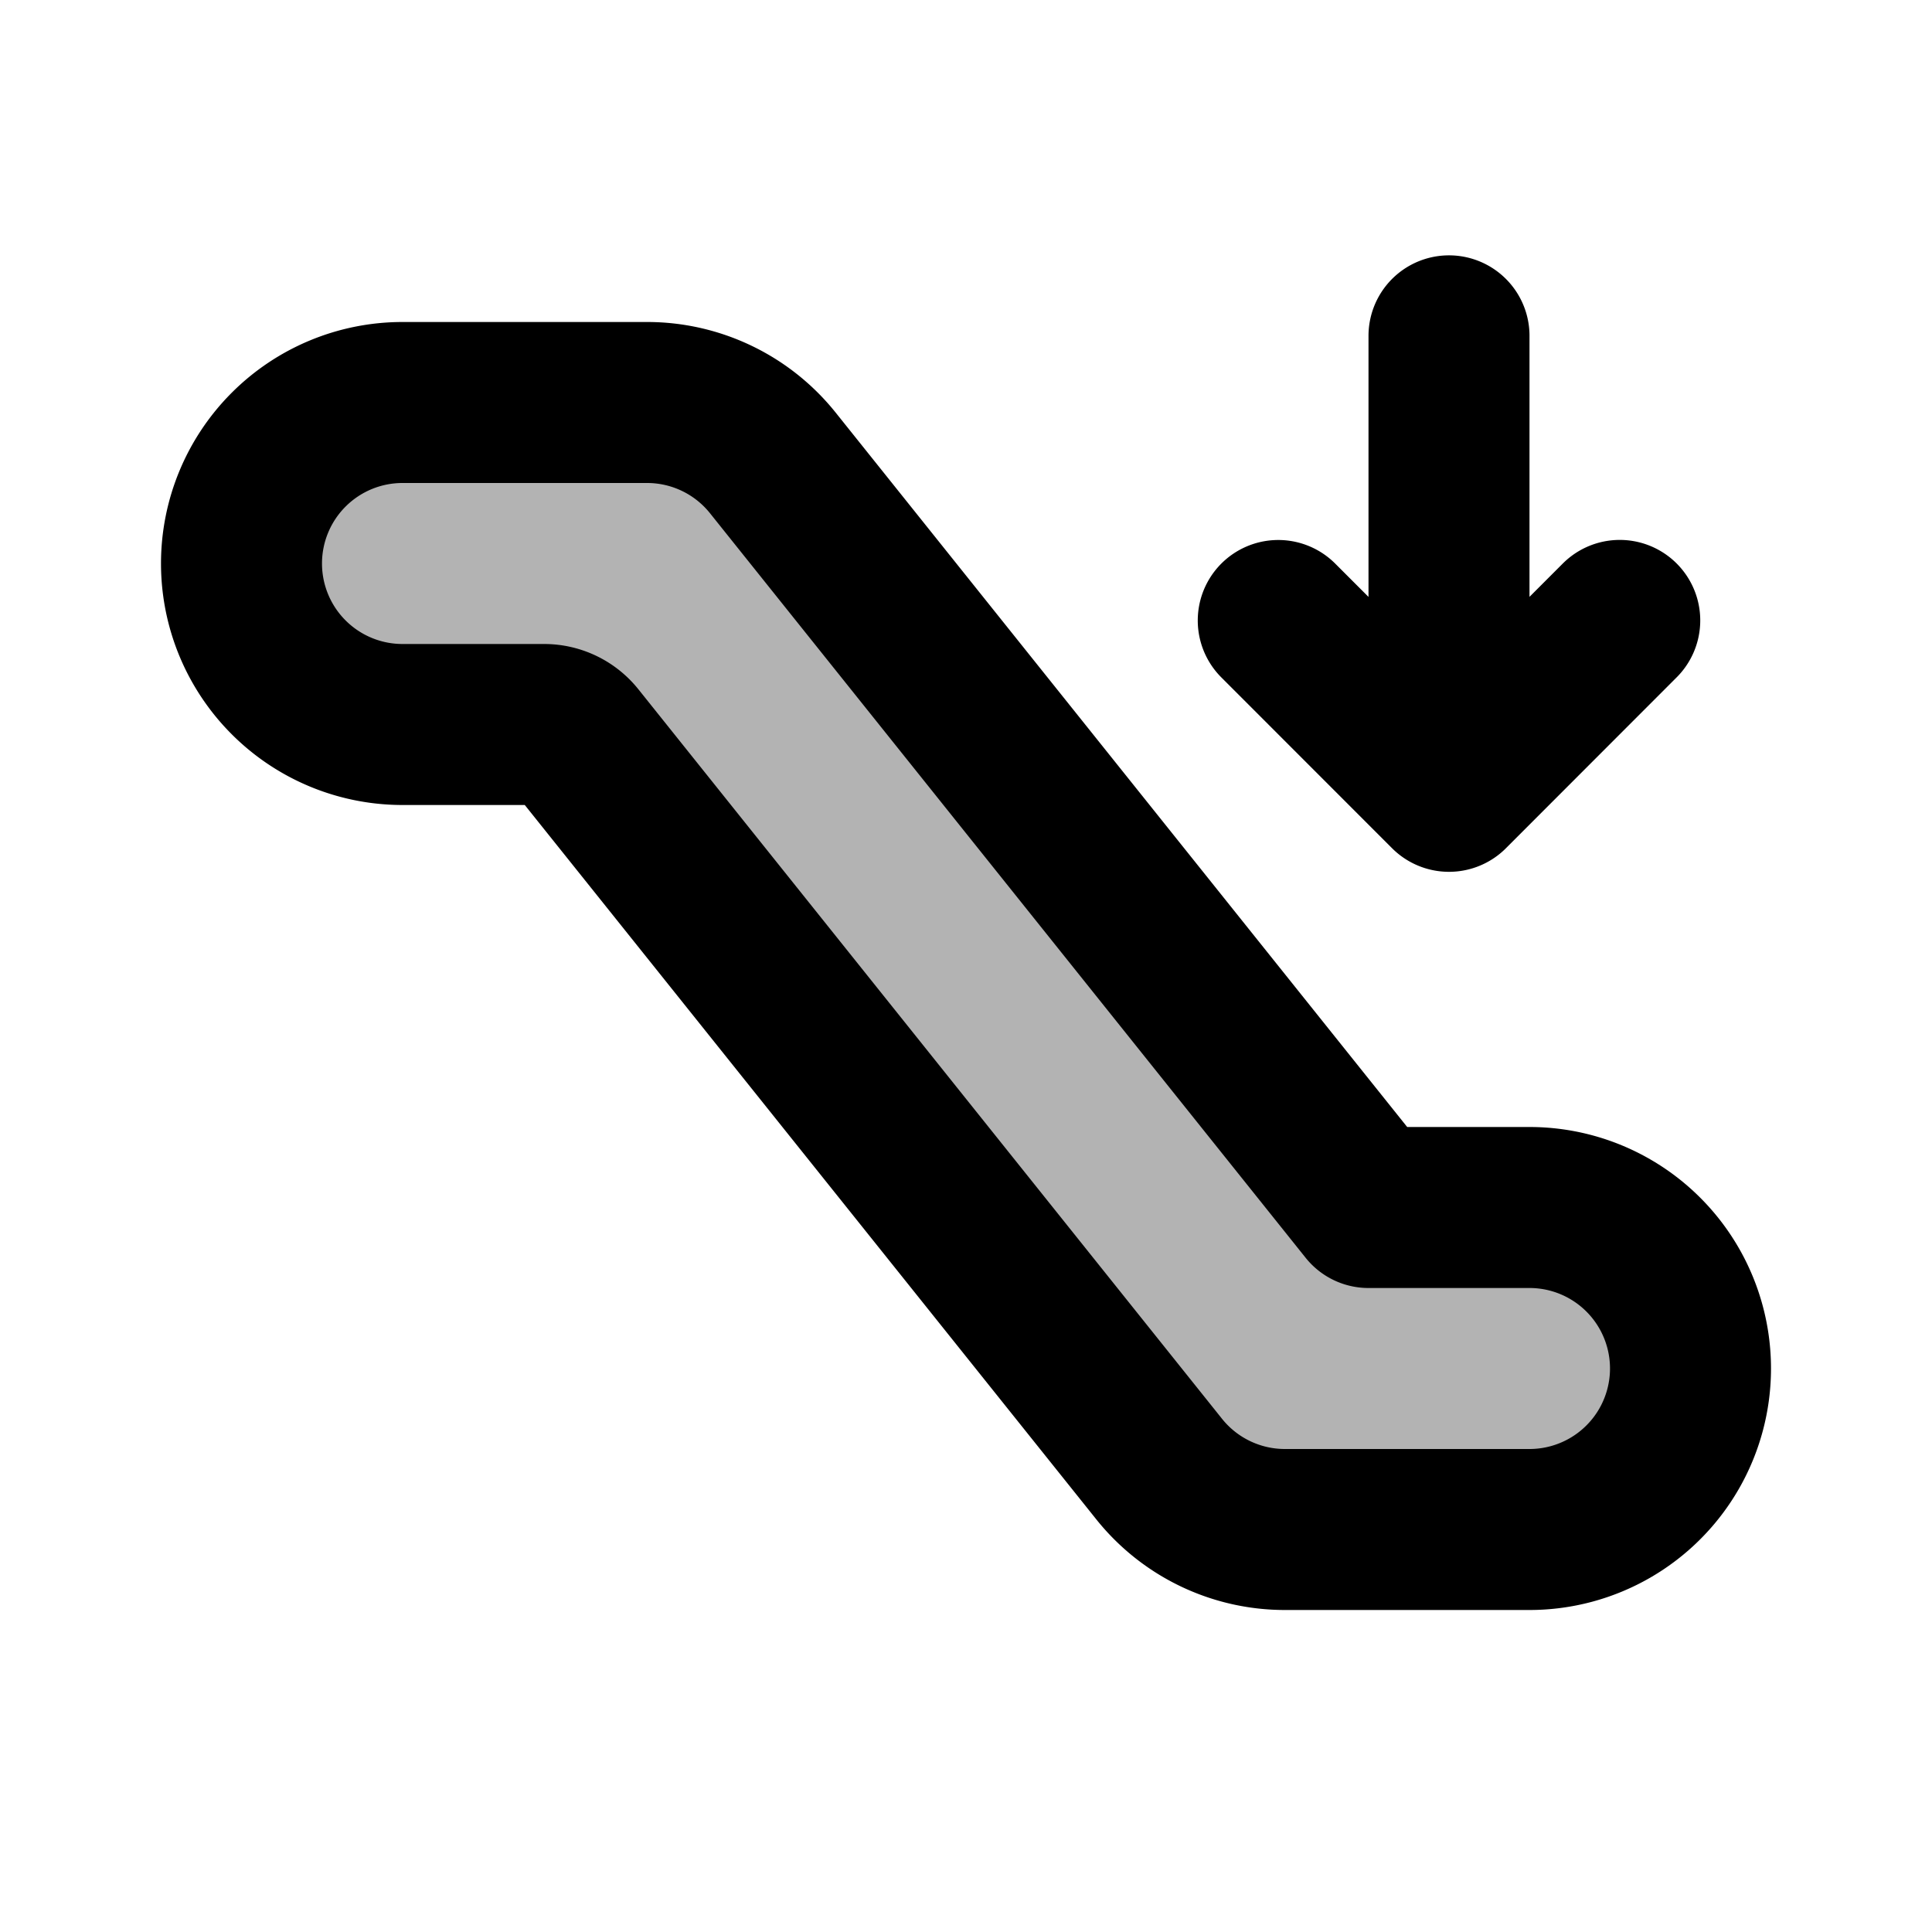 <svg xmlns="http://www.w3.org/2000/svg" width="24" height="24" viewBox="0 0 24 24" fill="none">
    <path fill="currentColor" d="M9.6 5.75A2 2 0 0 0 8.04 5H5a2 2 0 1 0 0 4h1.76a.5.5 0 0 1 .39.188l7.25 9.062a2 2 0 0 0 1.561.75H19a2 2 0 1 0 0-4h-2z" opacity=".3"/>
    <path stroke="currentColor" stroke-linecap="round" stroke-linejoin="round" stroke-width="2" d="M20.121 7.707 18 9.83m0 0-2.121-2.122M18 9.83V4.172M17 15 9.6 5.75A2 2 0 0 0 8.04 5H5a2 2 0 0 0-2 2v0a2 2 0 0 0 2 2h1.76a.5.5 0 0 1 .39.188l7.25 9.062a2 2 0 0 0 1.561.75H19a2 2 0 0 0 2-2v0a2 2 0 0 0-2-2z"/>
</svg>